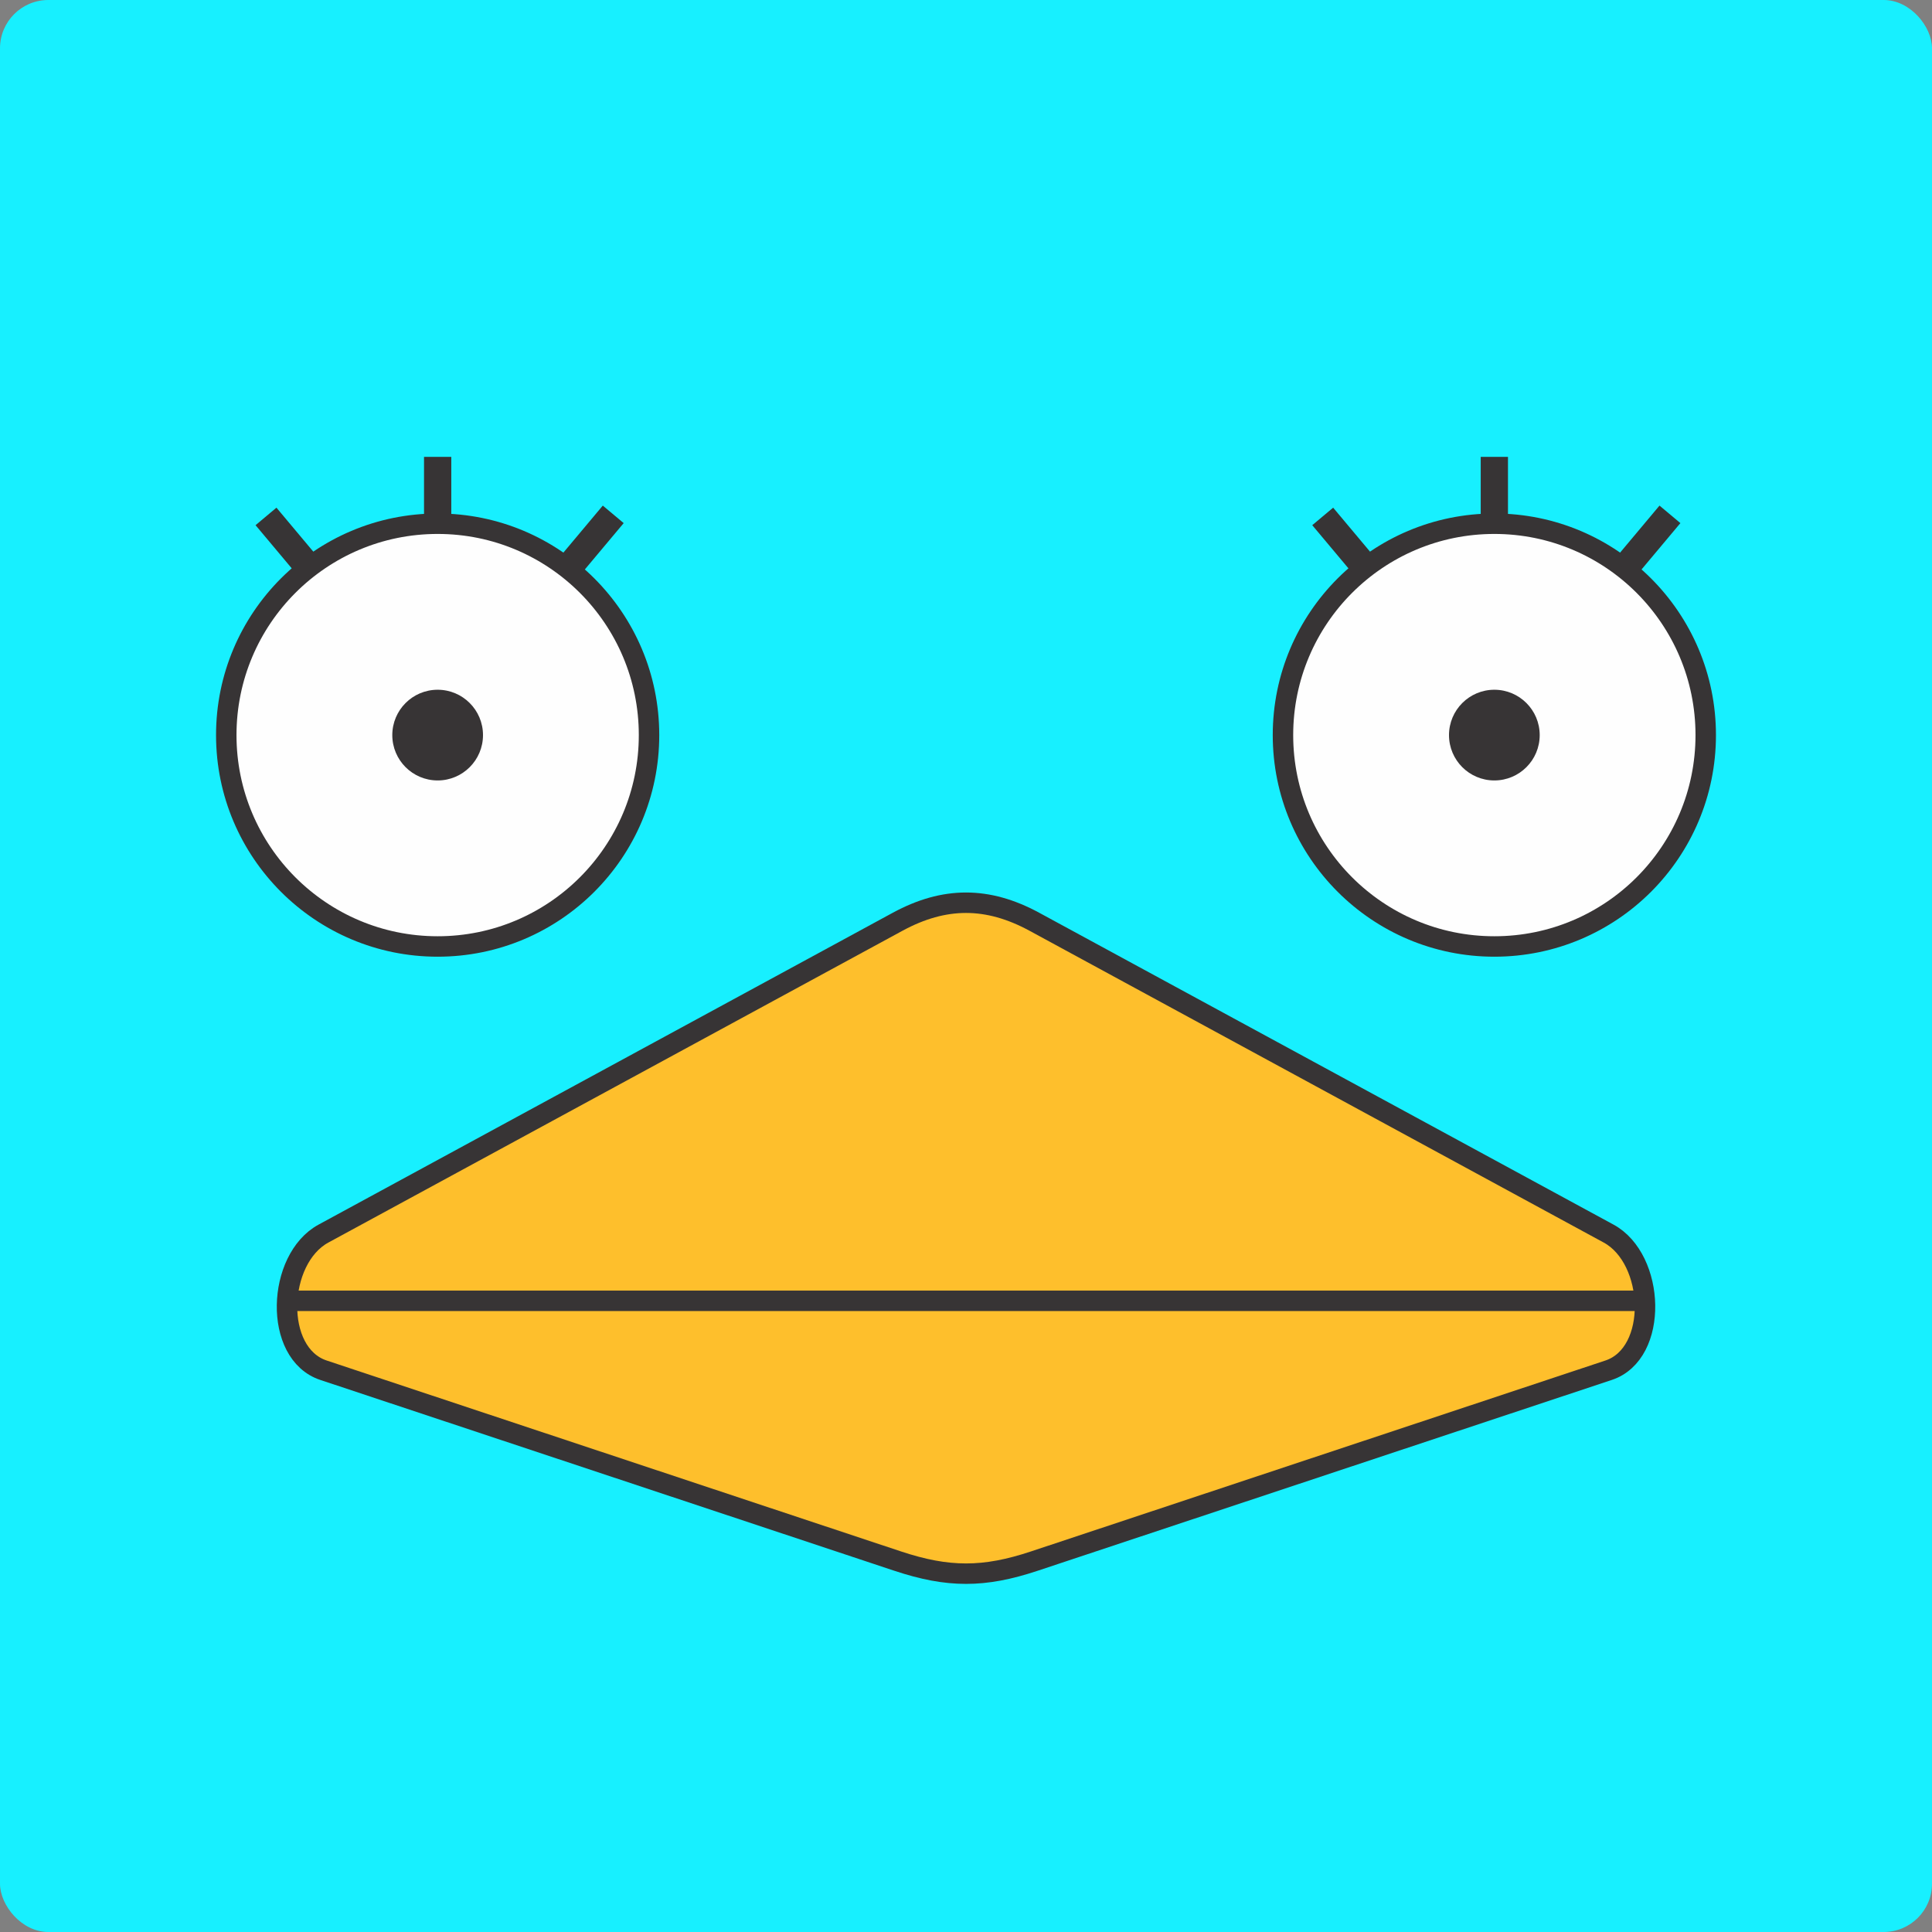 <?xml version="1.0" encoding="UTF-8"?>
<!DOCTYPE svg PUBLIC "-//W3C//DTD SVG 1.1//EN" "http://www.w3.org/Graphics/SVG/1.1/DTD/svg11.dtd">
<!-- Creator: CorelDRAW X8 -->
<svg xmlns="http://www.w3.org/2000/svg" xml:space="preserve" width="15.748in" height="15.748in" version="1.1" style="shape-rendering:geometricPrecision; text-rendering:geometricPrecision; image-rendering:optimizeQuality; fill-rule:evenodd; clip-rule:evenodd"
viewBox="0 0 19596 19596"
 xmlns:xlink="http://www.w3.org/1999/xlink">
 <rect x="0" y="0" width="19596" height="19596" fill="#808080" stroke="none"/>
 <defs>
  <style type="text/css">
   <![CDATA[
    .str1 {stroke:#373435;stroke-width:207.393}
    .str0 {stroke:#373435;stroke-width:207.393}
    .str2 {stroke:#373435;stroke-width:276.524}
    .fil2 {fill:none}
    .fil3 {fill:#FEFEFE}
    .fil4 {fill:#373435}
    .fil1 {fill:#FEBF2C}
    .fil0 {fill:#17F0FF}
   ]]>
  </style>
 </defs>
 <g id="Layer_x0020_1">
  <rect class="fil0" width="19596" height="19596" rx="490" ry="490"/>
  <g id="_2171082231632">
   <path class="fil1 str0" d="M10491 9349l5825 3163c473,257 511,1216 0,1386l-5825 1936c-511,170 -874,170 -1386,0l-5824 -1936c-512,-170 -474,-1129 0,-1386l5824 -3163c474,-257 912,-257 1386,0z"/>
   <polyline class="fil2 str1" points="2913,13194 9805,13194 16685,13194 "/>
  </g>
  <g id="_2171082230704">
   <circle class="fil3 str0" cx="4439" cy="7456" r="2144"/>
   <circle class="fil4" cx="4439" cy="7456" r="460"/>
   <line class="fil2 str2" x1="4439" y1="5313" x2="4439" y2= "4634" />
   <line class="fil2 str2" x1="3133" y1="5757" x2="2698" y2= "5238" />
   <line class="fil2 str2" x1="5759" y1="5767" x2="6220" y2= "5217" />
  </g>
  <g id="_2171082234096">
   <circle class="fil3 str0" cx="15157" cy="7456" r="2144"/>
   <circle class="fil4" cx="15157" cy="7456" r="460"/>
   <line class="fil2 str2" x1="15157" y1="5313" x2="15157" y2= "4634" />
   <line class="fil2 str2" x1="13851" y1="5757" x2="13416" y2= "5238" />
   <line class="fil2 str2" x1="16477" y1="5767" x2="16938" y2= "5217" />
  </g>
  <rect class="fil2" width="19596" height="19596" rx="490" ry="490"/>
 </g>
</svg>
